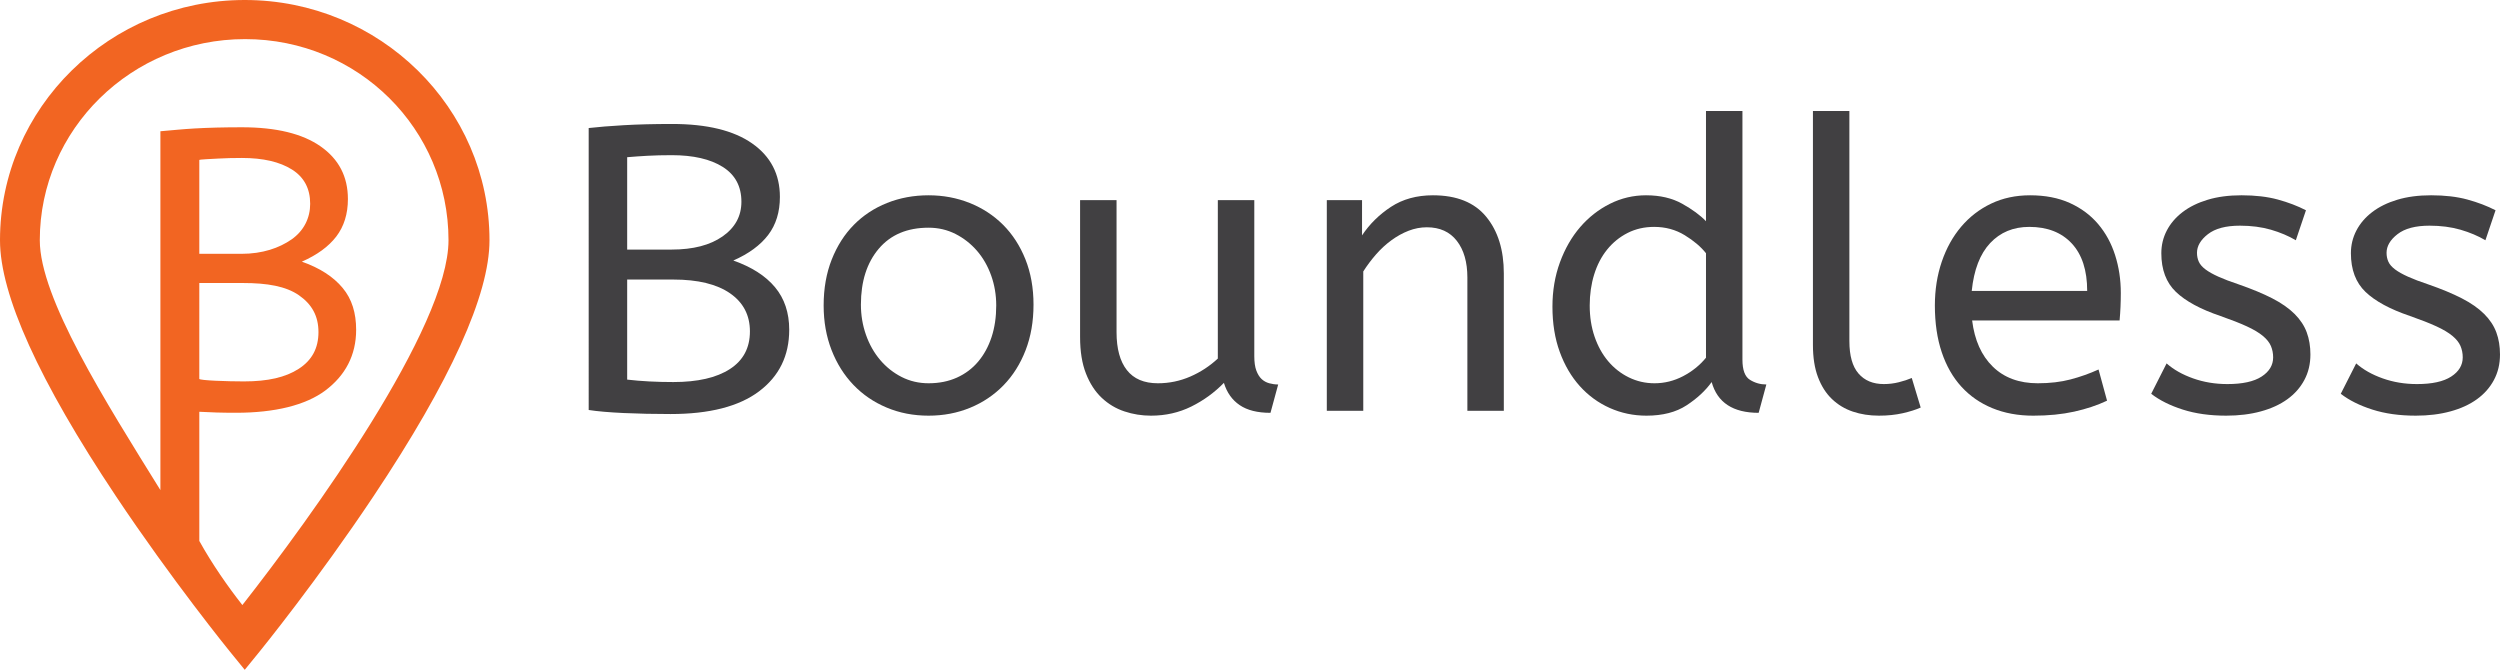 <?xml version="1.0" encoding="utf-8"?>
<!-- Generator: Adobe Illustrator 16.0.0, SVG Export Plug-In . SVG Version: 6.00 Build 0)  -->
<!DOCTYPE svg PUBLIC "-//W3C//DTD SVG 1.1//EN" "http://www.w3.org/Graphics/SVG/1.1/DTD/svg11.dtd">
<svg version="1.1" id="Layer_1" xmlns="http://www.w3.org/2000/svg" xmlns:xlink="http://www.w3.org/1999/xlink" x="0px" y="0px"
	 width="770.922px" height="206.547px" viewBox="0 0 770.922 206.547" enable-background="new 0 0 770.922 206.547"
	 xml:space="preserve">
<g>
	<g>
		<path fill="#414042" d="M181.532,39.482c2.914-0.333,6.515-0.626,10.805-0.874c4.288-0.248,9.264-0.378,14.929-0.378
			c10.744,0,18.968,2.001,24.674,6.002c5.703,3.993,8.556,9.491,8.556,16.486c0,4.668-1.208,8.58-3.622,11.744
			c-2.417,3.164-5.998,5.791-10.744,7.873c5.663,1.996,9.951,4.741,12.867,8.242c2.914,3.498,4.372,7.869,4.372,13.115
			c0,7.995-3.103,14.326-9.307,18.991c-6.206,4.664-15.302,6.994-27.297,6.994c-5.079,0-9.89-0.105-14.428-0.309
			c-4.54-0.212-8.141-0.521-10.805-0.939V39.482z M207.142,76.96c6.578,0,11.805-1.35,15.679-4.058
			c3.871-2.709,5.807-6.271,5.807-10.684c0-4.745-1.915-8.324-5.746-10.744c-3.831-2.411-9.078-3.623-15.739-3.623
			c-2.749,0-5.248,0.065-7.497,0.188c-2.249,0.126-4.331,0.272-6.246,0.438V76.96H207.142z M207.642,117.813
			c7.495,0,13.304-1.334,17.425-4.002c4.124-2.663,6.185-6.535,6.185-11.614c0-5.002-2.041-8.914-6.122-11.744
			s-9.912-4.249-17.488-4.249h-14.243v30.856C197.729,117.562,202.475,117.813,207.642,117.813z"/>
		<path fill="#414042" d="M253.986,94.203c0-5.25,0.834-9.976,2.497-14.185c1.667-4.205,3.937-7.764,6.812-10.679
			c2.875-2.912,6.287-5.165,10.244-6.747c3.953-1.582,8.223-2.37,12.806-2.37c4.494,0,8.723,0.788,12.68,2.37
			c3.957,1.582,7.389,3.835,10.309,6.747c2.912,2.915,5.201,6.457,6.869,10.617c1.663,4.169,2.501,8.829,2.501,13.993
			c0,5.165-0.813,9.85-2.44,14.055c-1.623,4.205-3.896,7.808-6.808,10.805c-2.916,2.997-6.352,5.307-10.305,6.934
			c-3.961,1.627-8.227,2.436-12.806,2.436c-4.665,0-8.975-0.833-12.928-2.501c-3.961-1.659-7.373-3.993-10.248-6.994
			c-2.871-2.997-5.124-6.576-6.743-10.744C254.8,103.775,253.986,99.196,253.986,94.203z M307.206,94.203
			c0-3.254-0.521-6.332-1.562-9.248c-1.045-2.911-2.501-5.453-4.372-7.62c-1.875-2.164-4.083-3.893-6.62-5.186
			c-2.546-1.289-5.311-1.936-8.308-1.936c-6.584,0-11.704,2.168-15.368,6.494c-3.664,4.335-5.498,10.077-5.498,17.242
			c0,3.245,0.521,6.353,1.562,9.305c1.041,2.961,2.501,5.539,4.376,7.747c1.87,2.208,4.079,3.957,6.62,5.25
			c2.538,1.289,5.311,1.936,8.308,1.936c3.249,0,6.161-0.586,8.743-1.749c2.583-1.167,4.77-2.813,6.559-4.937
			c1.79-2.123,3.164-4.644,4.124-7.556C306.726,101.03,307.206,97.781,307.206,94.203z"/>
		<path fill="#414042" d="M391.778,127.305c-3.992,0-7.161-0.789-9.491-2.375c-2.334-1.578-3.961-3.871-4.872-6.868
			c-2.919,2.997-6.271,5.433-10.061,7.308c-3.79,1.87-7.93,2.81-12.427,2.81c-2.831,0-5.56-0.435-8.183-1.313
			c-2.627-0.87-4.957-2.265-6.994-4.18c-2.042-1.92-3.668-4.417-4.872-7.499c-1.212-3.079-1.813-6.828-1.813-11.24V61.719h11.244
			v40.727c0,5.079,1.061,8.976,3.184,11.68c2.123,2.708,5.312,4.062,9.557,4.062c3.497,0,6.832-0.691,9.996-2.065
			c3.163-1.375,5.994-3.226,8.495-5.556V61.719h11.245v48.1c0,1.83,0.203,3.311,0.621,4.433c0.42,1.122,0.955,2.001,1.623,2.623
			c0.666,0.622,1.455,1.062,2.375,1.313c0.918,0.248,1.83,0.374,2.748,0.374L391.778,127.305z"/>
		<path fill="#414042" d="M420.008,72.585c2.334-3.497,5.312-6.434,8.936-8.805c3.623-2.37,7.934-3.558,12.928-3.558
			c7.328,0,12.809,2.204,16.428,6.62c3.629,4.416,5.434,10.239,5.434,17.486v42.35h-11.24V85.581c0-4.749-1.082-8.515-3.25-11.305
			c-2.166-2.79-5.244-4.188-9.242-4.188c-1.92,0-3.791,0.357-5.621,1.065c-1.834,0.708-3.602,1.684-5.311,2.936
			c-1.707,1.245-3.293,2.705-4.75,4.368c-1.455,1.667-2.764,3.416-3.932,5.25v42.972h-11.244v-64.96h10.865V72.585z"/>
		<path fill="#414042" d="M507.709,128.179c-3.998,0-7.768-0.793-11.307-2.37c-3.541-1.586-6.619-3.831-9.246-6.751
			c-2.619-2.911-4.686-6.434-6.182-10.557c-1.5-4.119-2.248-8.76-2.248-13.924c0-4.913,0.768-9.476,2.309-13.681
			c1.541-4.204,3.623-7.828,6.246-10.87c2.623-3.037,5.686-5.437,9.184-7.186c3.5-1.748,7.201-2.618,11.117-2.618
			c4.332,0,8.057,0.87,11.18,2.618c3.123,1.749,5.562,3.547,7.311,5.376V34.237h11.24v76.703c0,3.164,0.773,5.226,2.314,6.182
			c1.541,0.96,3.225,1.439,5.059,1.439l-2.371,8.743c-7.912,0-12.744-3.164-14.492-9.491c-1.92,2.663-4.498,5.059-7.748,7.182
			C516.827,127.117,512.704,128.179,507.709,128.179z M510.206,118.188c3.082,0,6.02-0.732,8.809-2.188
			c2.789-1.456,5.141-3.352,7.059-5.686V78.083c-1.586-1.997-3.77-3.848-6.559-5.556c-2.793-1.708-5.934-2.562-9.43-2.562
			c-3.002,0-5.727,0.622-8.184,1.871c-2.459,1.252-4.562,2.96-6.311,5.123c-1.748,2.164-3.082,4.726-3.998,7.683
			c-0.914,2.956-1.373,6.145-1.373,9.561c0,3.497,0.5,6.701,1.5,9.613c1,2.92,2.391,5.437,4.184,7.563
			c1.791,2.123,3.916,3.79,6.373,4.994C504.733,117.581,507.375,118.188,510.206,118.188z"/>
		<path fill="#414042" d="M570.293,105.19c0,4.498,0.936,7.832,2.814,9.996c1.871,2.167,4.473,3.249,7.809,3.249
			c1.576,0,3.123-0.188,4.619-0.565c1.5-0.374,2.83-0.81,3.996-1.31l2.75,9.117c-1.5,0.671-3.355,1.253-5.559,1.753
			c-2.209,0.5-4.645,0.748-7.309,0.748c-2.916,0-5.6-0.419-8.055-1.248c-2.461-0.83-4.604-2.123-6.434-3.871
			c-1.838-1.749-3.27-4.002-4.311-6.751c-1.045-2.745-1.562-6.075-1.562-9.991v-72.08h11.24V105.19z"/>
		<path fill="#414042" d="M608.145,98.822c0.748,6.08,2.871,10.825,6.373,14.241c3.496,3.416,8.121,5.124,13.867,5.124
			c3.744,0,7.121-0.398,10.117-1.188c2.998-0.789,5.873-1.813,8.621-3.062l2.623,9.618c-3.002,1.419-6.373,2.545-10.117,3.375
			c-3.75,0.829-7.955,1.248-12.619,1.248s-8.869-0.769-12.619-2.31c-3.748-1.541-6.934-3.749-9.557-6.624
			c-2.623-2.871-4.643-6.409-6.059-10.614s-2.123-9.016-2.123-14.428c0-4.832,0.707-9.329,2.123-13.493s3.416-7.768,5.994-10.81
			c2.586-3.037,5.664-5.412,9.248-7.12c3.578-1.704,7.58-2.558,11.992-2.558c4.664,0,8.746,0.788,12.244,2.37
			s6.408,3.746,8.742,6.495c2.332,2.749,4.084,5.957,5.246,9.621c1.168,3.668,1.75,7.539,1.75,11.618
			c0,2.916-0.123,5.746-0.375,8.495H608.145z M625.762,69.966c-4.916,0-8.936,1.667-12.059,4.994
			c-3.123,3.334-5.018,8.247-5.68,14.745h35.598c0-6.332-1.576-11.203-4.74-14.619C635.709,71.674,631.34,69.966,625.762,69.966z"/>
		<path fill="#414042" d="M668.112,112.063c2.162,1.919,4.887,3.456,8.182,4.623c3.285,1.167,6.807,1.749,10.557,1.749
			c4.66,0,8.182-0.769,10.557-2.313c2.371-1.538,3.559-3.514,3.559-5.93c0-1.252-0.232-2.415-0.688-3.497
			c-0.459-1.082-1.293-2.127-2.496-3.123c-1.213-1.001-2.855-1.98-4.938-2.937c-2.082-0.959-4.791-2.021-8.117-3.188
			c-6.164-2.083-10.744-4.563-13.744-7.435c-2.998-2.87-4.498-6.848-4.498-11.931c0-2.497,0.561-4.827,1.688-6.995
			c1.127-2.163,2.748-4.059,4.871-5.685c2.123-1.623,4.705-2.892,7.748-3.807c3.037-0.919,6.514-1.374,10.43-1.374
			c4.246,0,7.975,0.435,11.18,1.309c3.205,0.875,6.1,1.977,8.682,3.311l-3.123,9.247c-2.248-1.333-4.811-2.415-7.682-3.253
			c-2.871-0.829-6.059-1.244-9.557-1.244c-4.33,0-7.621,0.87-9.869,2.619c-2.248,1.748-3.371,3.668-3.371,5.75
			c0,1,0.188,1.915,0.561,2.749c0.375,0.829,1.062,1.622,2.059,2.371c1,0.752,2.334,1.5,4,2.248c1.664,0.749,3.75,1.546,6.248,2.375
			c4.078,1.415,7.535,2.854,10.369,4.311c2.83,1.456,5.119,3.059,6.869,4.807c1.748,1.749,2.996,3.644,3.744,5.686
			c0.752,2.041,1.127,4.311,1.127,6.808c0,2.92-0.623,5.538-1.875,7.873c-1.248,2.334-2.996,4.311-5.246,5.933
			c-2.248,1.623-4.977,2.875-8.182,3.745c-3.205,0.879-6.768,1.313-10.68,1.313c-5.002,0-9.453-0.622-13.369-1.874
			c-3.912-1.249-7.162-2.871-9.744-4.872L668.112,112.063z"/>
		<path fill="#414042" d="M726.573,112.063c2.164,1.919,4.893,3.456,8.182,4.623s6.807,1.749,10.557,1.749
			c4.664,0,8.182-0.769,10.557-2.313c2.375-1.538,3.562-3.514,3.562-5.93c0-1.252-0.232-2.415-0.691-3.497
			c-0.455-1.082-1.293-2.127-2.496-3.123c-1.209-1.001-2.855-1.98-4.938-2.937c-2.082-0.959-4.791-2.021-8.117-3.188
			c-6.164-2.083-10.744-4.563-13.744-7.435c-2.994-2.87-4.498-6.848-4.498-11.931c0-2.497,0.564-4.827,1.691-6.995
			c1.123-2.163,2.75-4.059,4.873-5.685c2.121-1.623,4.699-2.892,7.742-3.807c3.041-0.919,6.514-1.374,10.434-1.374
			c4.246,0,7.971,0.435,11.176,1.309c3.209,0.875,6.1,1.977,8.686,3.311l-3.123,9.247c-2.248-1.333-4.811-2.415-7.686-3.253
			c-2.871-0.829-6.059-1.244-9.557-1.244c-4.326,0-7.621,0.87-9.865,2.619c-2.252,1.748-3.375,3.668-3.375,5.75
			c0,1,0.188,1.915,0.561,2.749c0.375,0.829,1.066,1.622,2.062,2.371c1,0.752,2.33,1.5,3.998,2.248
			c1.666,0.749,3.748,1.546,6.246,2.375c4.082,1.415,7.539,2.854,10.369,4.311s5.123,3.059,6.873,4.807
			c1.748,1.749,2.996,3.644,3.744,5.686c0.754,2.041,1.127,4.311,1.127,6.808c0,2.92-0.625,5.538-1.875,7.873
			c-1.248,2.334-2.996,4.311-5.25,5.933c-2.244,1.623-4.977,2.875-8.182,3.745c-3.205,0.879-6.766,1.313-10.678,1.313
			c-4.998,0-9.451-0.622-13.367-1.874c-3.916-1.249-7.162-2.871-9.748-4.872L726.573,112.063z"/>
	</g>
	<path fill="#F26522" d="M75.472,0C33.856,0,0,33.236,0,74.089c0,16.804,12.022,43.347,35.735,78.896
		c17.32,25.97,34.883,47.6,35.06,47.819l4.677,5.742l4.674-5.742c0.177-0.22,17.743-21.85,35.06-47.819
		c23.712-35.55,35.737-62.093,35.737-78.896C150.943,33.236,117.087,0,75.472,0z M74.737,186.579
		c-4.428-5.64-9.275-12.558-13.275-19.764v-39.836c4,0.199,6.439,0.305,11.389,0.305c11.806,0,21.386-2.298,27.495-6.885
		c6.104-4.595,9.478-10.821,9.478-18.689c0-5.165-1.286-9.472-4.155-12.912c-2.867-3.448-7.011-6.148-12.586-8.112
		c4.673-2.05,8.237-4.641,10.618-7.751c2.375-3.115,3.584-6.962,3.584-11.558c0-6.889-2.799-12.297-8.415-16.229
		c-5.612-3.937-13.706-5.9-24.281-5.9c-5.577,0-10.368,0.126-14.589,0.366c-4.225,0.243-6.538,0.536-10.538,0.861v76.871l0,0v33.785
		c-17-27.396-37.192-59.263-37.192-77.042c0-34.203,28.342-62.027,63.303-62.027c34.964,0,62.731,27.824,62.731,62.027
		C138.303,101.002,96.013,159.476,74.737,186.579z M74.965,87.273c7.458,0,13.196,0.993,17.211,3.771
		c4.02,2.79,6.029,6.434,6.029,11.362c0,5.002-2.029,8.711-6.091,11.328c-4.057,2.627-9.512,3.882-16.889,3.882
		c-5.083,0-13.764-0.291-13.764-0.787V87.273H74.965z M61.461,78.273V49.332c0-0.167,3.679-0.313,5.891-0.439
		c2.213-0.122,4.539-0.183,7.243-0.183c6.56,0,11.667,1.195,15.438,3.566c3.768,2.379,5.616,5.904,5.616,10.573
		c0,4.347-1.921,8.303-5.731,10.975c-3.811,2.655-8.971,4.449-15.447,4.449H61.461z"/>
</g>
</svg>
